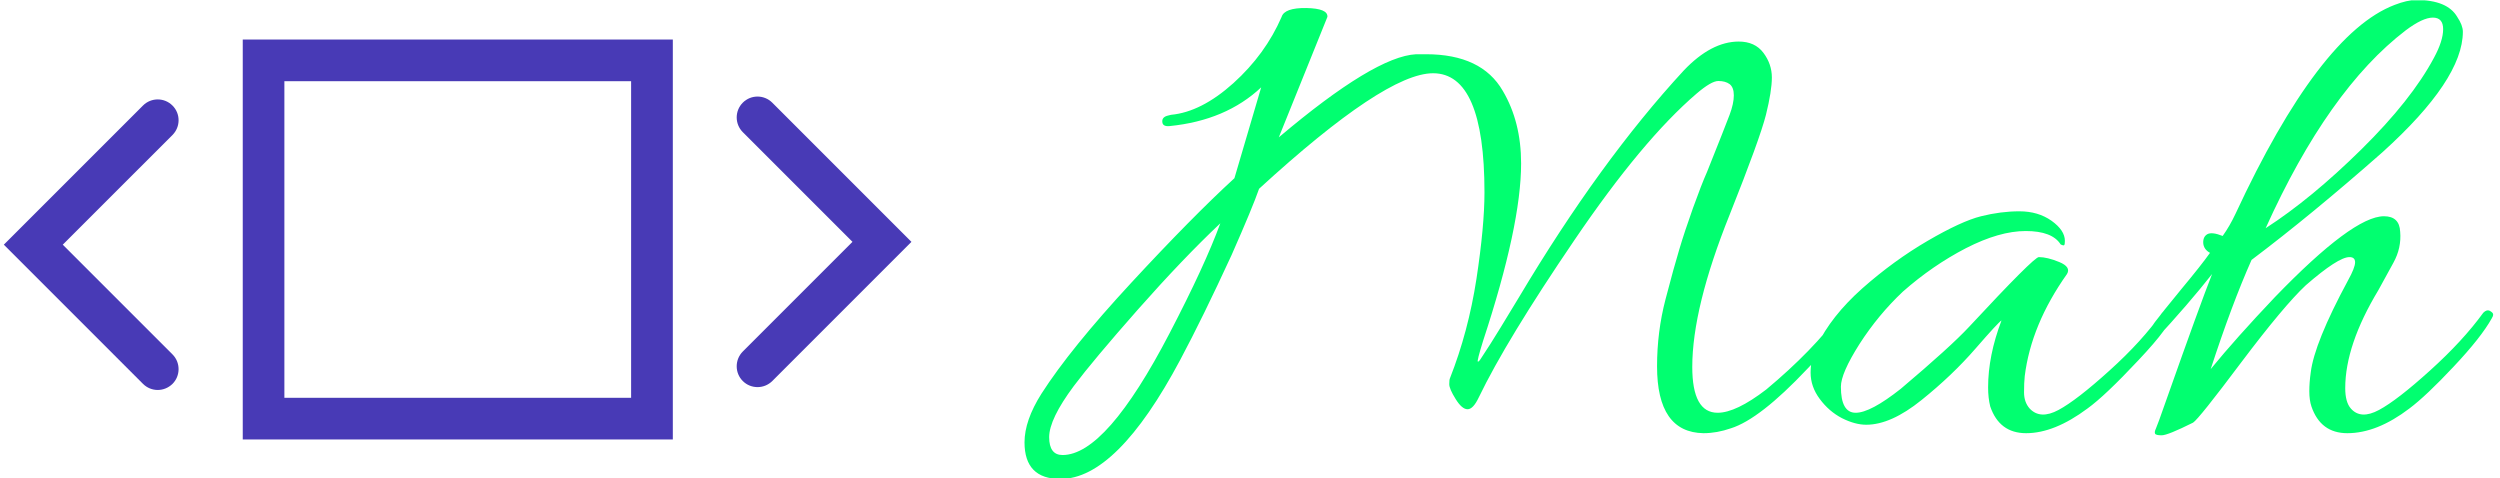 <svg xmlns="http://www.w3.org/2000/svg" version="1.1" xmlns:xlink="http://www.w3.org/1999/xlink" xmlns:svgjs="http://svgjs.dev/svgjs" width="1500" height="287" viewBox="0 0 1500 287"><g transform="matrix(1,0,0,1,-0.909,0.195)"><svg viewBox="0 0 396 76" data-background-color="#ffffff" preserveAspectRatio="xMidYMid meet" height="287" width="1500" xmlns="http://www.w3.org/2000/svg" xmlns:xlink="http://www.w3.org/1999/xlink"><g id="tight-bounds" transform="matrix(1,0,0,1,0.24,-0.052)"><svg viewBox="0 0 395.52 76.103" height="76.103" width="395.52"><g><svg viewBox="0 0 670.404 128.995" height="76.103" width="395.52"><g transform="matrix(1,0,0,1,274.884,0)"><svg viewBox="0 0 395.52 128.995" height="128.995" width="395.52"><g id="textblocktransform"><svg viewBox="0 0 395.52 128.995" height="128.995" width="395.52" id="textblock"><g><svg viewBox="0 0 395.52 128.995" height="128.995" width="395.52"><g transform="matrix(1,0,0,1,0,0)"><svg width="395.52" viewBox="-0.45 -29.6 104.25 34" height="128.995" data-palette-color="#01ff70"><path d="M10.6-4.05L10.6-4.05Q6.1 4.4 2.1 4.4L2.1 4.4Q-0.45 4.4-0.45 1.8L-0.45 1.8Q-0.45 0.25 0.75-1.65L0.75-1.65Q2.8-4.85 7.13-9.53 11.45-14.2 14.45-16.95L14.45-16.95 16.35-23.4Q13.85-21.05 9.85-20.65L9.85-20.65Q9.35-20.6 9.33-20.95 9.3-21.3 9.75-21.4L9.75-21.4 9.95-21.45Q12.1-21.65 14.38-23.7 16.65-25.75 17.8-28.4L17.8-28.4Q18-29.05 19.55-29.03 21.1-29 21.05-28.4L21.05-28.4 17.6-19.85Q24.4-25.6 27.35-25.75L27.35-25.75Q27.7-25.75 28.05-25.75L28.05-25.75Q32-25.75 33.5-23.15L33.5-23.15Q34.8-20.95 34.8-18L34.8-18Q34.8-13.6 32.1-5.4L32.1-5.4Q31.65-3.95 31.73-3.93 31.8-3.9 32-4.23 32.2-4.55 32.63-5.2 33.05-5.85 34.65-8.5L34.65-8.5Q40.4-18.15 46.35-24.6L46.35-24.6Q48.3-26.65 50.25-26.65L50.25-26.65Q51.4-26.65 52-25.85 52.6-25.05 52.6-24.1 52.6-23.15 52.18-21.45 51.75-19.75 49.6-14.35L49.6-14.35Q46.95-7.75 46.95-3.55L46.95-3.55Q46.95-0.3 48.75-0.3L48.75-0.3Q50.05-0.3 52.2-1.95L52.2-1.95Q55.5-4.7 57.5-7.4L57.5-7.4Q57.75-7.75 57.98-7.55 58.2-7.35 58.2-7.23 58.2-7.1 58.1-7L58.1-7Q57.15-5.5 55.1-3.4L55.1-3.4Q51.75 0.15 49.7 0.8L49.7 0.8Q48.7 1.15 47.75 1.15L47.75 1.15Q44.45 1.1 44.45-3.6L44.45-3.6Q44.45-6.05 45.05-8.35 45.65-10.65 46.03-11.9 46.4-13.15 47-14.83 47.6-16.5 48-17.4L48-17.4Q49.3-20.65 49.6-21.45 49.9-22.25 49.9-22.83 49.9-23.4 49.6-23.63 49.3-23.85 48.8-23.85 48.3-23.85 47.25-22.95L47.25-22.95Q43.4-19.65 38.58-12.55 33.75-5.45 31.8-1.4L31.8-1.4Q31.4-0.55 31-0.55 30.6-0.55 30.15-1.28 29.7-2 29.7-2.33 29.7-2.65 29.75-2.75L29.75-2.75Q31.05-6.05 31.63-9.8 32.2-13.55 32.2-15.95L32.2-15.95Q32.2-24.4 28.55-24.4L28.55-24.4Q25.15-24.4 16.2-16.2L16.2-16.2Q15.75-14.9 14.25-11.5L14.25-11.5Q12.2-7.05 10.6-4.05ZM2.25 2.7L2.25 2.7Q5.35 2.7 9.85-5.95L9.85-5.95Q12.35-10.75 13.45-13.75L13.45-13.75Q10.8-11.25 7.6-7.63 4.4-4 3.05-2.2L3.05-2.2Q1.3 0.15 1.3 1.43 1.3 2.7 2.25 2.7ZM59.3 0.55L59.3 0.55Q58.5 0.55 57.57 0.08 56.65-0.4 56-1.28 55.35-2.15 55.35-3.15 55.35-4.15 55.8-5.05L55.8-5.05Q56.8-7.15 59.02-9.13 61.25-11.1 63.65-12.5 66.05-13.9 67.45-14.25 68.85-14.6 70.17-14.6 71.5-14.6 72.45-13.93 73.4-13.25 73.4-12.5L73.4-12.5Q73.4-12.25 73.35-12.2 73.3-12.15 73.1-12.25L73.1-12.25Q72.5-13.2 70.62-13.2 68.75-13.2 66.37-11.98 64-10.75 61.9-8.9L61.9-8.9Q60.15-7.25 58.82-5.18 57.5-3.1 57.5-2.15L57.5-2.15Q57.5-0.3 58.55-0.3 59.6-0.3 61.75-2L61.75-2Q65.3-5 66.6-6.4L66.6-6.4Q71.2-11.35 71.55-11.35L71.55-11.35Q72.15-11.35 73-11 73.85-10.65 73.55-10.15L73.55-10.15Q71-6.55 70.55-2.9L70.55-2.9Q70.5-2.45 70.5-1.75 70.5-1.05 70.9-0.6L70.9-0.6Q71.65 0.2 72.95-0.5 74.25-1.2 76.57-3.3 78.9-5.4 80.3-7.4L80.3-7.4Q80.5-7.65 80.75-7.53 81-7.4 81-7.3L81-7.3Q81-6.55 78.62-4.03 76.25-1.5 75-0.6L75-0.6Q72.65 1.15 70.65 1.15L70.65 1.15Q68.75 1.15 68.1-0.75L68.1-0.75Q67.95-1.35 67.95-2.1L67.95-2.1Q67.95-4.35 68.9-6.85L68.9-6.85Q68.7-6.75 67.05-4.85 65.4-2.95 63.22-1.2 61.05 0.55 59.3 0.55ZM96.8-29.25L96.8-29.25Q97.7-29.6 98.35-29.6L98.35-29.6Q100.55-29.6 101.25-28.4L101.25-28.4Q101.65-27.8 101.65-27.35L101.65-27.35Q101.65-23.95 95.95-18.8L95.95-18.8Q90.9-14.35 86.65-11.15L86.65-11.15Q85.25-8 83.75-3.4L83.75-3.4Q85.55-5.6 88.3-8.5L88.3-8.5Q93.85-14.25 96.05-14.25L96.05-14.25Q97.15-14.25 97.2-13.15L97.2-13.15Q97.3-12 96.72-10.95 96.15-9.9 95.65-9L95.65-9Q93.3-5.1 93.3-2.05L93.3-2.05Q93.3-1.05 93.7-0.6L93.7-0.6Q94.4 0.2 95.7-0.5 97-1.2 99.32-3.3 101.65-5.4 103.1-7.4L103.1-7.4Q103.35-7.65 103.57-7.53 103.8-7.4 103.8-7.28 103.8-7.15 103.7-7L103.7-7Q102.95-5.65 101-3.58 99.05-1.5 97.85-0.6L97.85-0.6Q95.55 1.15 93.45 1.15L93.45 1.15Q91.55 1.15 90.9-0.75L90.9-0.75Q90.75-1.2 90.75-1.83 90.75-2.45 90.85-3.15L90.85-3.15Q91.1-5.25 93.5-9.7L93.5-9.7Q94-10.6 94-10.98 94-11.35 93.6-11.35L93.6-11.35Q92.8-11.35 90.5-9.35L90.5-9.35Q88.95-7.9 85.92-3.88 82.9 0.15 82.5 0.4L82.5 0.4Q80.7 1.3 80.27 1.3 79.85 1.3 79.8 1.18 79.75 1.05 79.85 0.85 79.95 0.65 80.65-1.35L80.65-1.35Q83-8 83.85-10.15L83.85-10.15Q82.2-8.05 79.75-5.4L79.75-5.4Q79.35-5 79.35-5.58 79.35-6.15 79.8-6.75 80.25-7.35 81.67-9.08 83.1-10.8 83.7-11.65L83.7-11.65Q83.25-11.9 83.22-12.35 83.2-12.8 83.52-12.98 83.85-13.15 84.6-12.85L84.6-12.85Q85.1-13.55 85.5-14.4L85.5-14.4Q91.45-27.2 96.8-29.25ZM99.6-25.5L99.6-25.5Q100.25-26.7 100.25-27.53 100.25-28.35 99.52-28.35 98.8-28.35 97.6-27.45L97.6-27.45Q92.1-23.25 87.65-13.4L87.65-13.4Q90.9-15.5 94.45-19 98-22.5 99.6-25.5Z" opacity="1" transform="matrix(1,0,0,1,0,0)" fill="#01ff70" class="wordmark-text-0" data-fill-palette-color="primary" id="text-0"></path></svg></g></svg></g></svg></g></svg></g><g transform="matrix(1,0,0,1,0,10.641)"><svg viewBox="0 0 244.431 107.713" height="107.713" width="244.431"><g><svg xmlns="http://www.w3.org/2000/svg" xmlns:xlink="http://www.w3.org/1999/xlink" version="1.1" x="0" y="0" viewBox="1.971 12.886 46.196 20.357" enable-background="new 0 0 50 50" xml:space="preserve" height="107.713" width="244.431" class="icon-icon-0" data-fill-palette-color="accent" id="icon-0"><g fill="#483ab6" data-fill-palette-color="accent"><path fill="#483ab6" d="M14.132 33.243h21.89V12.886h-21.89V33.243zM16.251 15.009h17.648v16.115H16.251V15.009z" data-fill-palette-color="accent"></path><path fill="#483ab6" d="M10.554 16.246c-0.414-0.414-1.086-0.414-1.499 0l-7.084 7.083 7.084 7.084c0.208 0.207 0.479 0.311 0.75 0.311 0.271 0 0.543-0.106 0.752-0.311 0.412-0.413 0.412-1.086 0-1.499l-5.586-5.585 5.586-5.584C10.97 17.329 10.97 16.658 10.554 16.246z" data-fill-palette-color="accent"></path><path fill="#483ab6" d="M39.583 16.101c-0.413 0.415-0.413 1.085 0 1.5l5.583 5.583-5.583 5.583c-0.413 0.416-0.413 1.09 0 1.501 0.208 0.209 0.481 0.31 0.751 0.31 0.272 0 0.543-0.104 0.751-0.31l7.082-7.083-7.082-7.083C40.669 15.686 39.997 15.686 39.583 16.101z" data-fill-palette-color="accent"></path></g></svg></g></svg></g></svg></g><defs></defs></svg><rect width="395.52" height="76.103" fill="none" stroke="none" visibility="hidden"></rect></g></svg></g></svg>